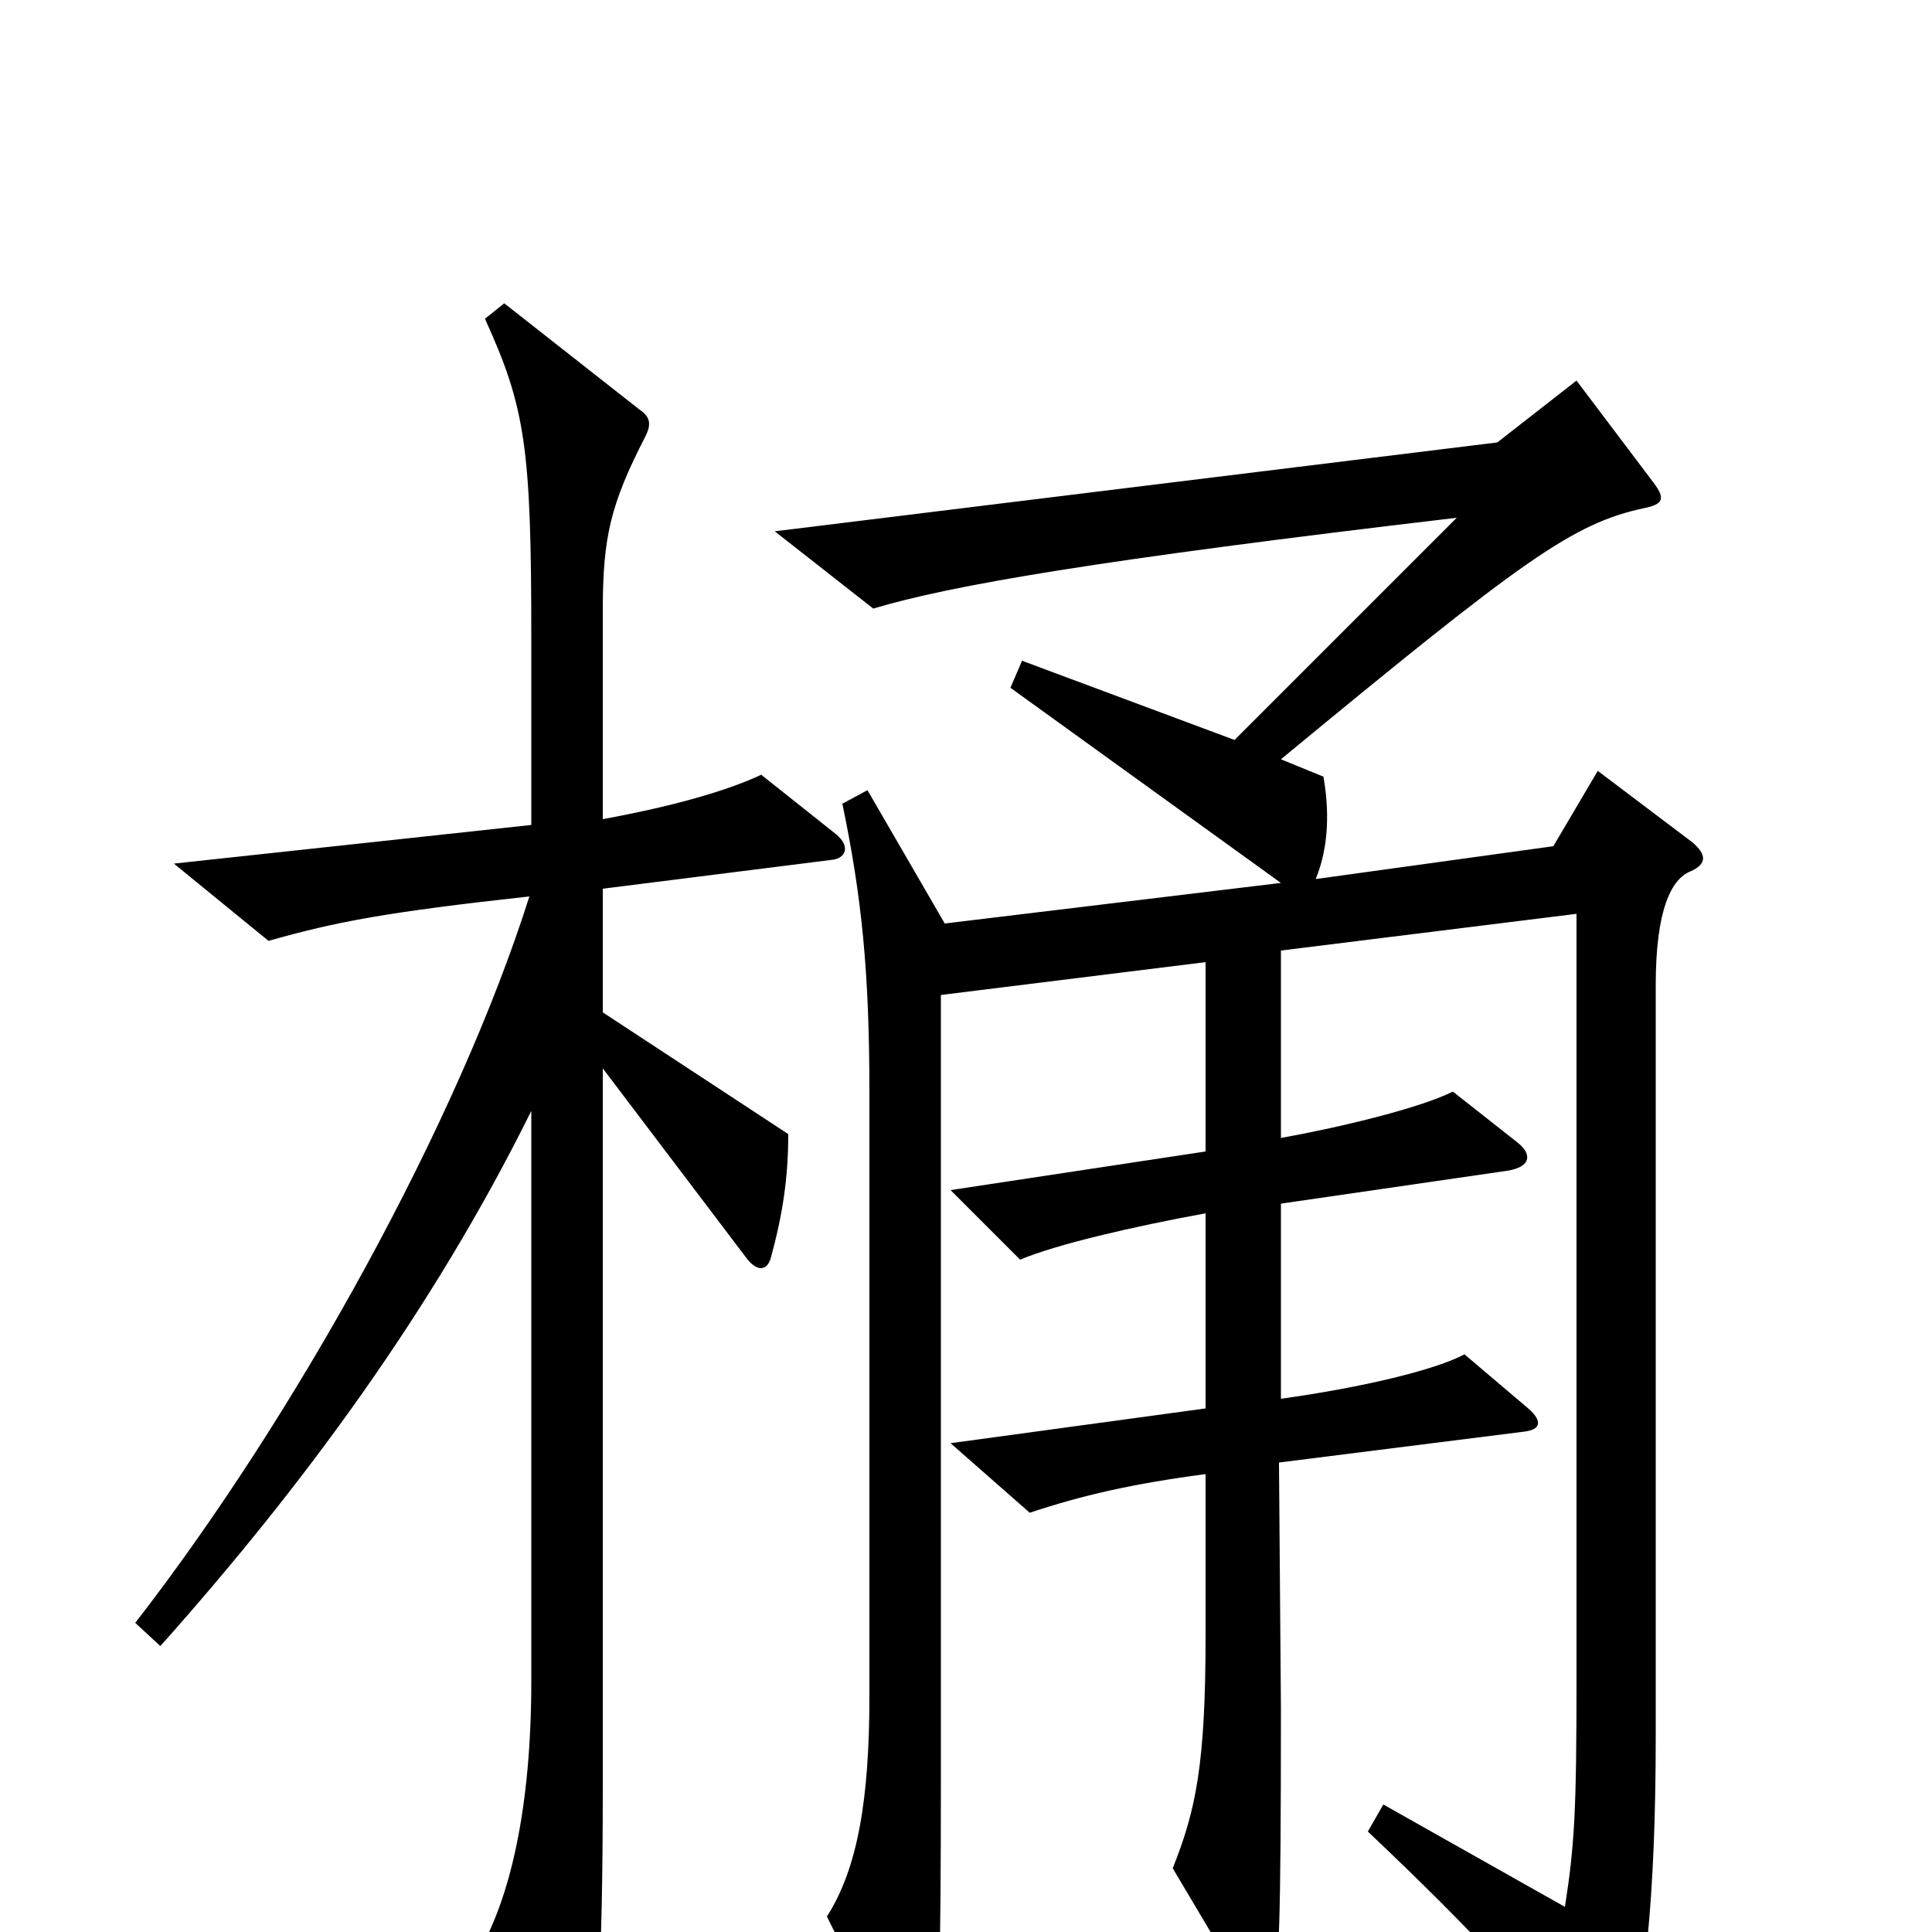 <svg xmlns="http://www.w3.org/2000/svg" viewBox="0 -1000 1000 1000">
	<path fill="#000000" d="M433 -568L394 -599C377 -591 350 -583 312 -576V-684C312 -722 316 -739 334 -774C337 -780 337 -784 331 -788L261 -843L251 -835C272 -789 275 -768 275 -670V-573L90 -553L139 -513C174 -523 201 -528 274 -536C237 -419 153 -267 70 -160L83 -148C157 -231 224 -322 275 -425V-130C275 -64 264 -18 248 10L289 83C293 91 299 92 302 83C309 63 312 22 312 -76V-447L387 -348C392 -342 397 -342 399 -349C405 -371 408 -390 408 -413L312 -476V-540L431 -555C438 -556 440 -562 433 -568ZM876 -564L827 -601L804 -562L681 -545C688 -562 688 -581 685 -598L663 -607C789 -711 814 -729 851 -737C861 -739 862 -742 856 -750L816 -803L775 -771L401 -725L452 -685C492 -697 567 -710 754 -732L639 -617L529 -658L523 -644L663 -543L489 -522L449 -591L436 -584C446 -536 450 -497 450 -435V-122C450 -69 444 -33 428 -8L469 74C474 83 482 83 483 73C486 54 487 15 487 -79V-485L624 -502V-404L492 -384L528 -348C547 -356 586 -365 624 -372V-271L492 -253L533 -217C560 -226 586 -232 624 -237V-153C624 -87 619 -63 607 -33L645 31C651 41 656 40 659 29C662 16 663 1 663 -116L662 -243L789 -259C797 -260 799 -264 791 -271L758 -299C743 -291 706 -282 663 -276V-377L780 -394C793 -396 793 -403 785 -409L752 -435C734 -426 691 -416 663 -411V-508L816 -527V-131C816 -63 815 -45 810 -13L716 -66L708 -52C765 2 791 31 826 75C832 82 839 82 841 74C851 35 857 -17 857 -101V-490C857 -529 865 -545 875 -549C884 -553 883 -558 876 -564Z"/>
</svg>
